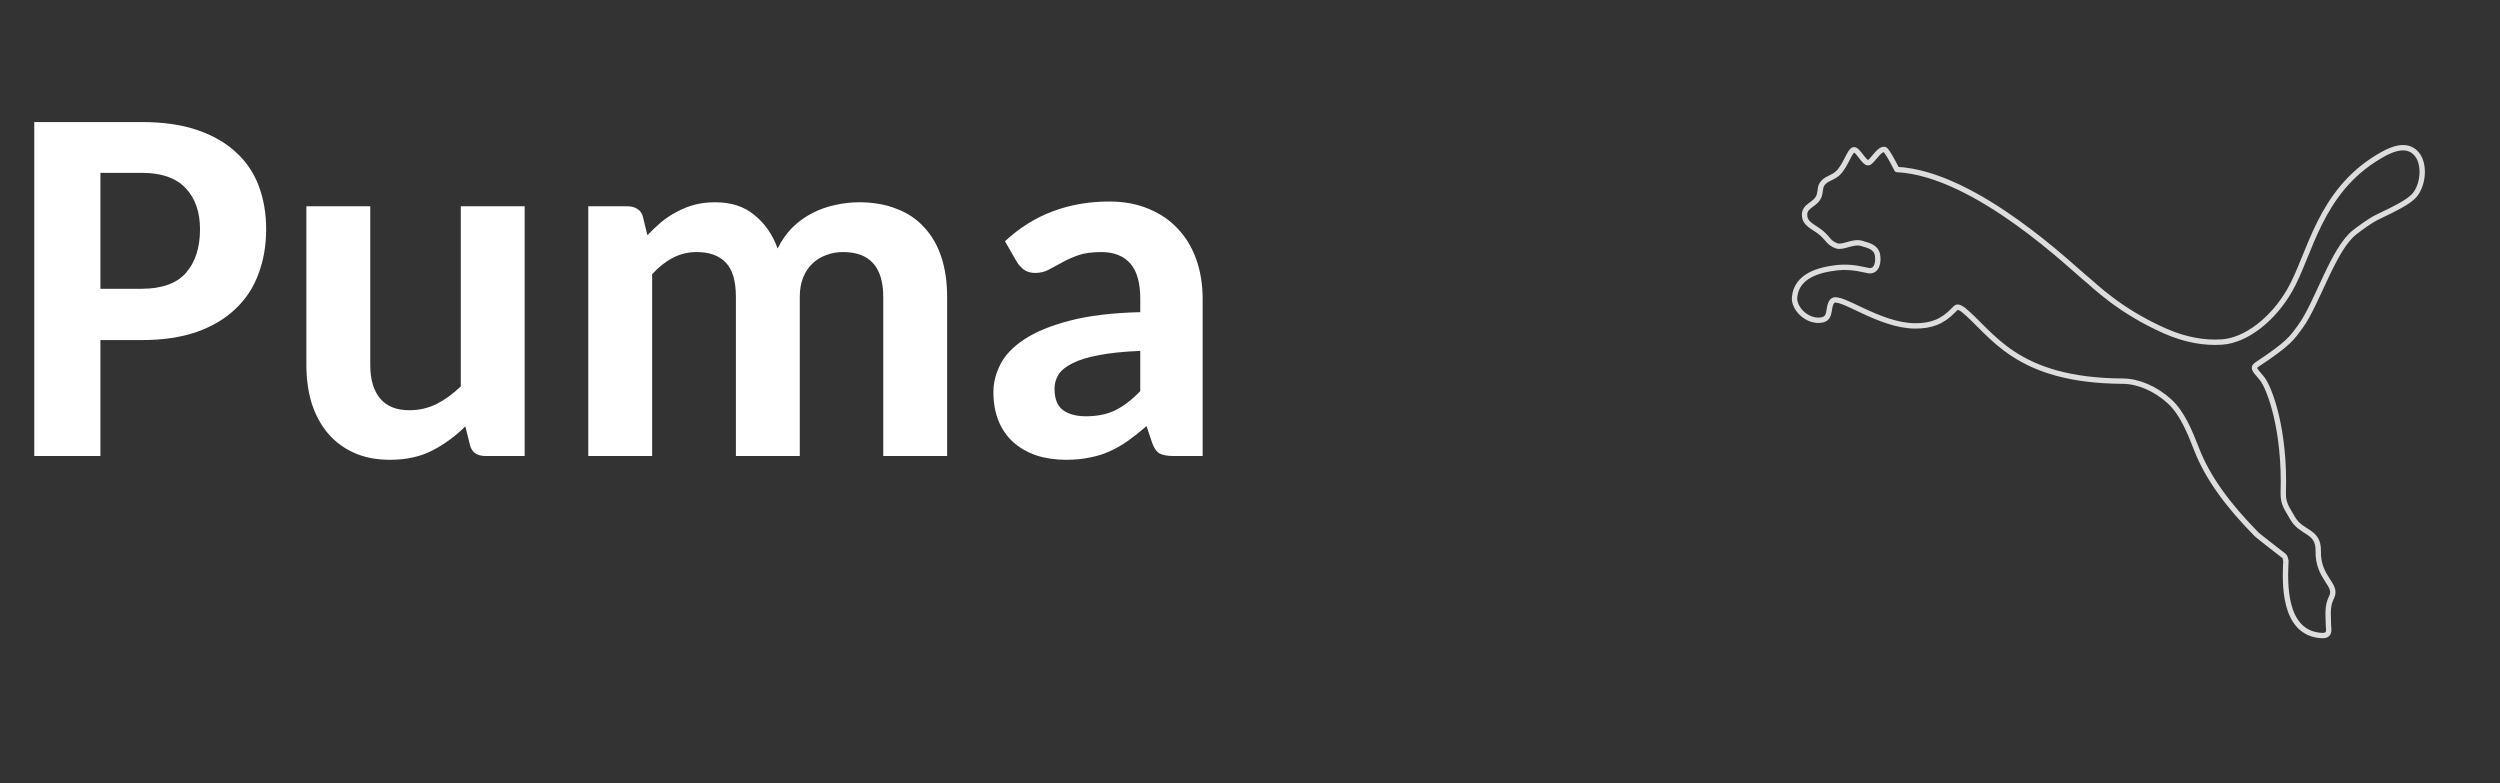 <svg width="233" height="73" viewBox="0 0 233 73" fill="none" xmlns="http://www.w3.org/2000/svg">
<rect x="0" y="0" width="233" height="73" fill="#333333" stroke="none"/>
<path d="M9.359 31.695V42.5H3.195V11.375H13.203C15.219 11.375 16.953 11.625 18.406 12.125C19.859 12.625 21.062 13.32 22.016 14.211C22.969 15.086 23.672 16.133 24.125 17.352C24.578 18.57 24.805 19.906 24.805 21.359C24.805 22.891 24.562 24.289 24.078 25.555C23.609 26.82 22.891 27.906 21.922 28.812C20.969 29.719 19.766 30.43 18.312 30.945C16.859 31.445 15.156 31.695 13.203 31.695H9.359ZM9.359 26.914H13.203C15.078 26.914 16.453 26.422 17.328 25.438C18.203 24.438 18.641 23.078 18.641 21.359C18.641 19.75 18.195 18.477 17.305 17.539C16.414 16.586 15.047 16.109 13.203 16.109H9.359V26.914ZM34.508 19.227V34.016C34.508 35.359 34.812 36.398 35.422 37.133C36.031 37.867 36.945 38.234 38.164 38.234C39.055 38.234 39.898 38.039 40.695 37.648C41.492 37.242 42.242 36.695 42.945 36.008V19.227H48.898V42.5H45.242C44.867 42.5 44.547 42.414 44.281 42.242C44.031 42.055 43.867 41.781 43.789 41.422L43.367 39.734C42.445 40.656 41.422 41.406 40.297 41.984C39.188 42.562 37.867 42.852 36.336 42.852C35.07 42.852 33.953 42.633 32.984 42.195C32.016 41.758 31.203 41.148 30.547 40.367C29.891 39.586 29.391 38.656 29.047 37.578C28.719 36.5 28.555 35.312 28.555 34.016V19.227H34.508ZM54.828 42.5V19.227H58.484C58.859 19.227 59.172 19.312 59.422 19.484C59.688 19.656 59.859 19.922 59.938 20.281L60.336 21.922C60.758 21.484 61.188 21.078 61.625 20.703C62.078 20.328 62.562 20.008 63.078 19.742C63.594 19.461 64.141 19.242 64.719 19.086C65.312 18.93 65.961 18.852 66.664 18.852C68.148 18.852 69.367 19.25 70.32 20.047C71.289 20.828 72.008 21.867 72.477 23.164C72.852 22.398 73.312 21.742 73.859 21.195C74.422 20.648 75.039 20.203 75.711 19.859C76.383 19.516 77.086 19.266 77.82 19.109C78.57 18.938 79.32 18.852 80.07 18.852C81.383 18.852 82.547 19.055 83.562 19.461C84.594 19.852 85.453 20.43 86.141 21.195C86.844 21.945 87.375 22.867 87.734 23.961C88.094 25.055 88.273 26.297 88.273 27.688V42.5H82.32V27.688C82.32 24.891 81.07 23.492 78.57 23.492C78.008 23.492 77.484 23.586 77 23.773C76.516 23.945 76.086 24.211 75.711 24.57C75.352 24.914 75.062 25.352 74.844 25.883C74.641 26.398 74.539 27 74.539 27.688V42.5H68.586V27.688C68.586 26.188 68.273 25.117 67.648 24.477C67.023 23.82 66.117 23.492 64.93 23.492C64.133 23.492 63.391 23.672 62.703 24.031C62.016 24.391 61.375 24.898 60.781 25.555V42.5H54.828ZM109.367 42.5C108.805 42.5 108.375 42.422 108.078 42.266C107.781 42.094 107.547 41.758 107.375 41.258L106.859 39.711C106.266 40.227 105.695 40.68 105.148 41.07C104.602 41.461 104.031 41.789 103.438 42.055C102.859 42.32 102.234 42.516 101.562 42.641C100.906 42.781 100.172 42.852 99.359 42.852C98.359 42.852 97.445 42.719 96.617 42.453C95.789 42.172 95.07 41.766 94.461 41.234C93.867 40.703 93.406 40.047 93.078 39.266C92.75 38.469 92.586 37.555 92.586 36.523C92.586 35.664 92.805 34.805 93.242 33.945C93.68 33.086 94.422 32.312 95.469 31.625C96.531 30.922 97.938 30.344 99.688 29.891C101.453 29.422 103.648 29.156 106.273 29.094V27.852C106.273 26.352 105.961 25.25 105.336 24.547C104.711 23.844 103.812 23.492 102.641 23.492C101.766 23.492 101.039 23.594 100.461 23.797C99.898 24 99.398 24.227 98.961 24.477C98.523 24.711 98.117 24.93 97.742 25.133C97.367 25.336 96.945 25.438 96.477 25.438C96.07 25.438 95.719 25.336 95.422 25.133C95.141 24.914 94.914 24.656 94.742 24.359L93.664 22.484C95.008 21.234 96.492 20.305 98.117 19.695C99.742 19.086 101.5 18.781 103.391 18.781C104.75 18.781 105.969 19.008 107.047 19.461C108.125 19.898 109.039 20.523 109.789 21.336C110.539 22.133 111.109 23.086 111.5 24.195C111.891 25.305 112.086 26.523 112.086 27.852V42.5H109.367ZM101.211 38.797C102.273 38.797 103.188 38.609 103.953 38.234C104.734 37.844 105.508 37.25 106.273 36.453V32.703C104.727 32.766 103.438 32.898 102.406 33.102C101.391 33.289 100.578 33.539 99.969 33.852C99.359 34.148 98.922 34.5 98.656 34.906C98.406 35.312 98.281 35.75 98.281 36.219C98.281 37.156 98.539 37.82 99.055 38.211C99.586 38.602 100.305 38.797 101.211 38.797Z" fill="white"/>
<path d="M172.77 13.96C172.395 14.018 172.035 15.399 171.31 16.119C170.779 16.639 170.118 16.605 169.765 17.247C169.633 17.488 169.675 17.897 169.525 18.29C169.228 19.076 168.186 19.146 168.186 20.005C168.183 20.928 169.056 21.105 169.812 21.762C170.401 22.291 170.458 22.655 171.174 22.912C171.783 23.119 172.689 22.441 173.506 22.683C174.178 22.884 174.82 23.029 174.972 23.718C175.105 24.352 174.963 25.337 174.15 25.223C173.875 25.193 172.686 24.793 171.225 24.947C169.464 25.148 167.452 25.723 167.256 27.688C167.148 28.785 168.505 30.08 169.816 29.817C170.724 29.637 170.295 28.57 170.788 28.049C171.436 27.384 175.105 30.374 178.515 30.374C179.952 30.374 181.02 30.009 182.08 28.899C182.178 28.814 182.299 28.633 182.452 28.622C182.596 28.633 182.85 28.775 182.932 28.837C185.679 31.043 187.755 35.471 197.85 35.523C199.27 35.531 200.887 36.209 202.207 37.413C203.385 38.504 204.075 40.197 204.742 41.915C205.753 44.495 207.564 47.003 210.309 49.796C210.459 49.946 212.719 51.701 212.899 51.833C212.929 51.851 213.094 52.248 213.037 52.471C212.97 54.145 212.727 59.011 216.355 59.233C217.242 59.278 217.009 58.654 217.009 58.223C217.009 57.376 216.853 56.534 217.3 55.666C217.912 54.473 216.004 53.922 216.06 51.341C216.099 49.416 214.483 49.745 213.663 48.278C213.19 47.429 212.77 46.979 212.8 45.938C212.985 40.093 211.555 36.251 210.844 35.307C210.289 34.595 209.829 34.312 210.337 33.981C213.366 31.982 213.615 31.499 214.414 30.404C215.974 28.267 217.474 23.16 219.469 21.638C219.873 21.325 220.903 20.555 221.536 20.252C223.399 19.373 224.382 18.842 224.922 18.314C225.778 17.48 226.092 15.455 225.273 14.399C224.253 13.098 222.486 14.132 221.707 14.594C216.139 17.897 215.317 23.726 213.39 27.074C211.852 29.748 209.35 31.712 207.114 31.874C205.437 31.997 203.629 31.658 201.829 30.869C197.452 28.949 195.057 26.471 194.493 26.033C193.317 25.125 184.188 16.163 176.79 15.799C176.79 15.799 175.872 13.96 175.641 13.93C175.101 13.861 174.546 15.027 174.15 15.162C173.776 15.287 173.149 13.898 172.773 13.96" stroke="#DDDDDD" stroke-width="0.5" stroke-linecap="round" stroke-linejoin="round"/>
</svg>
